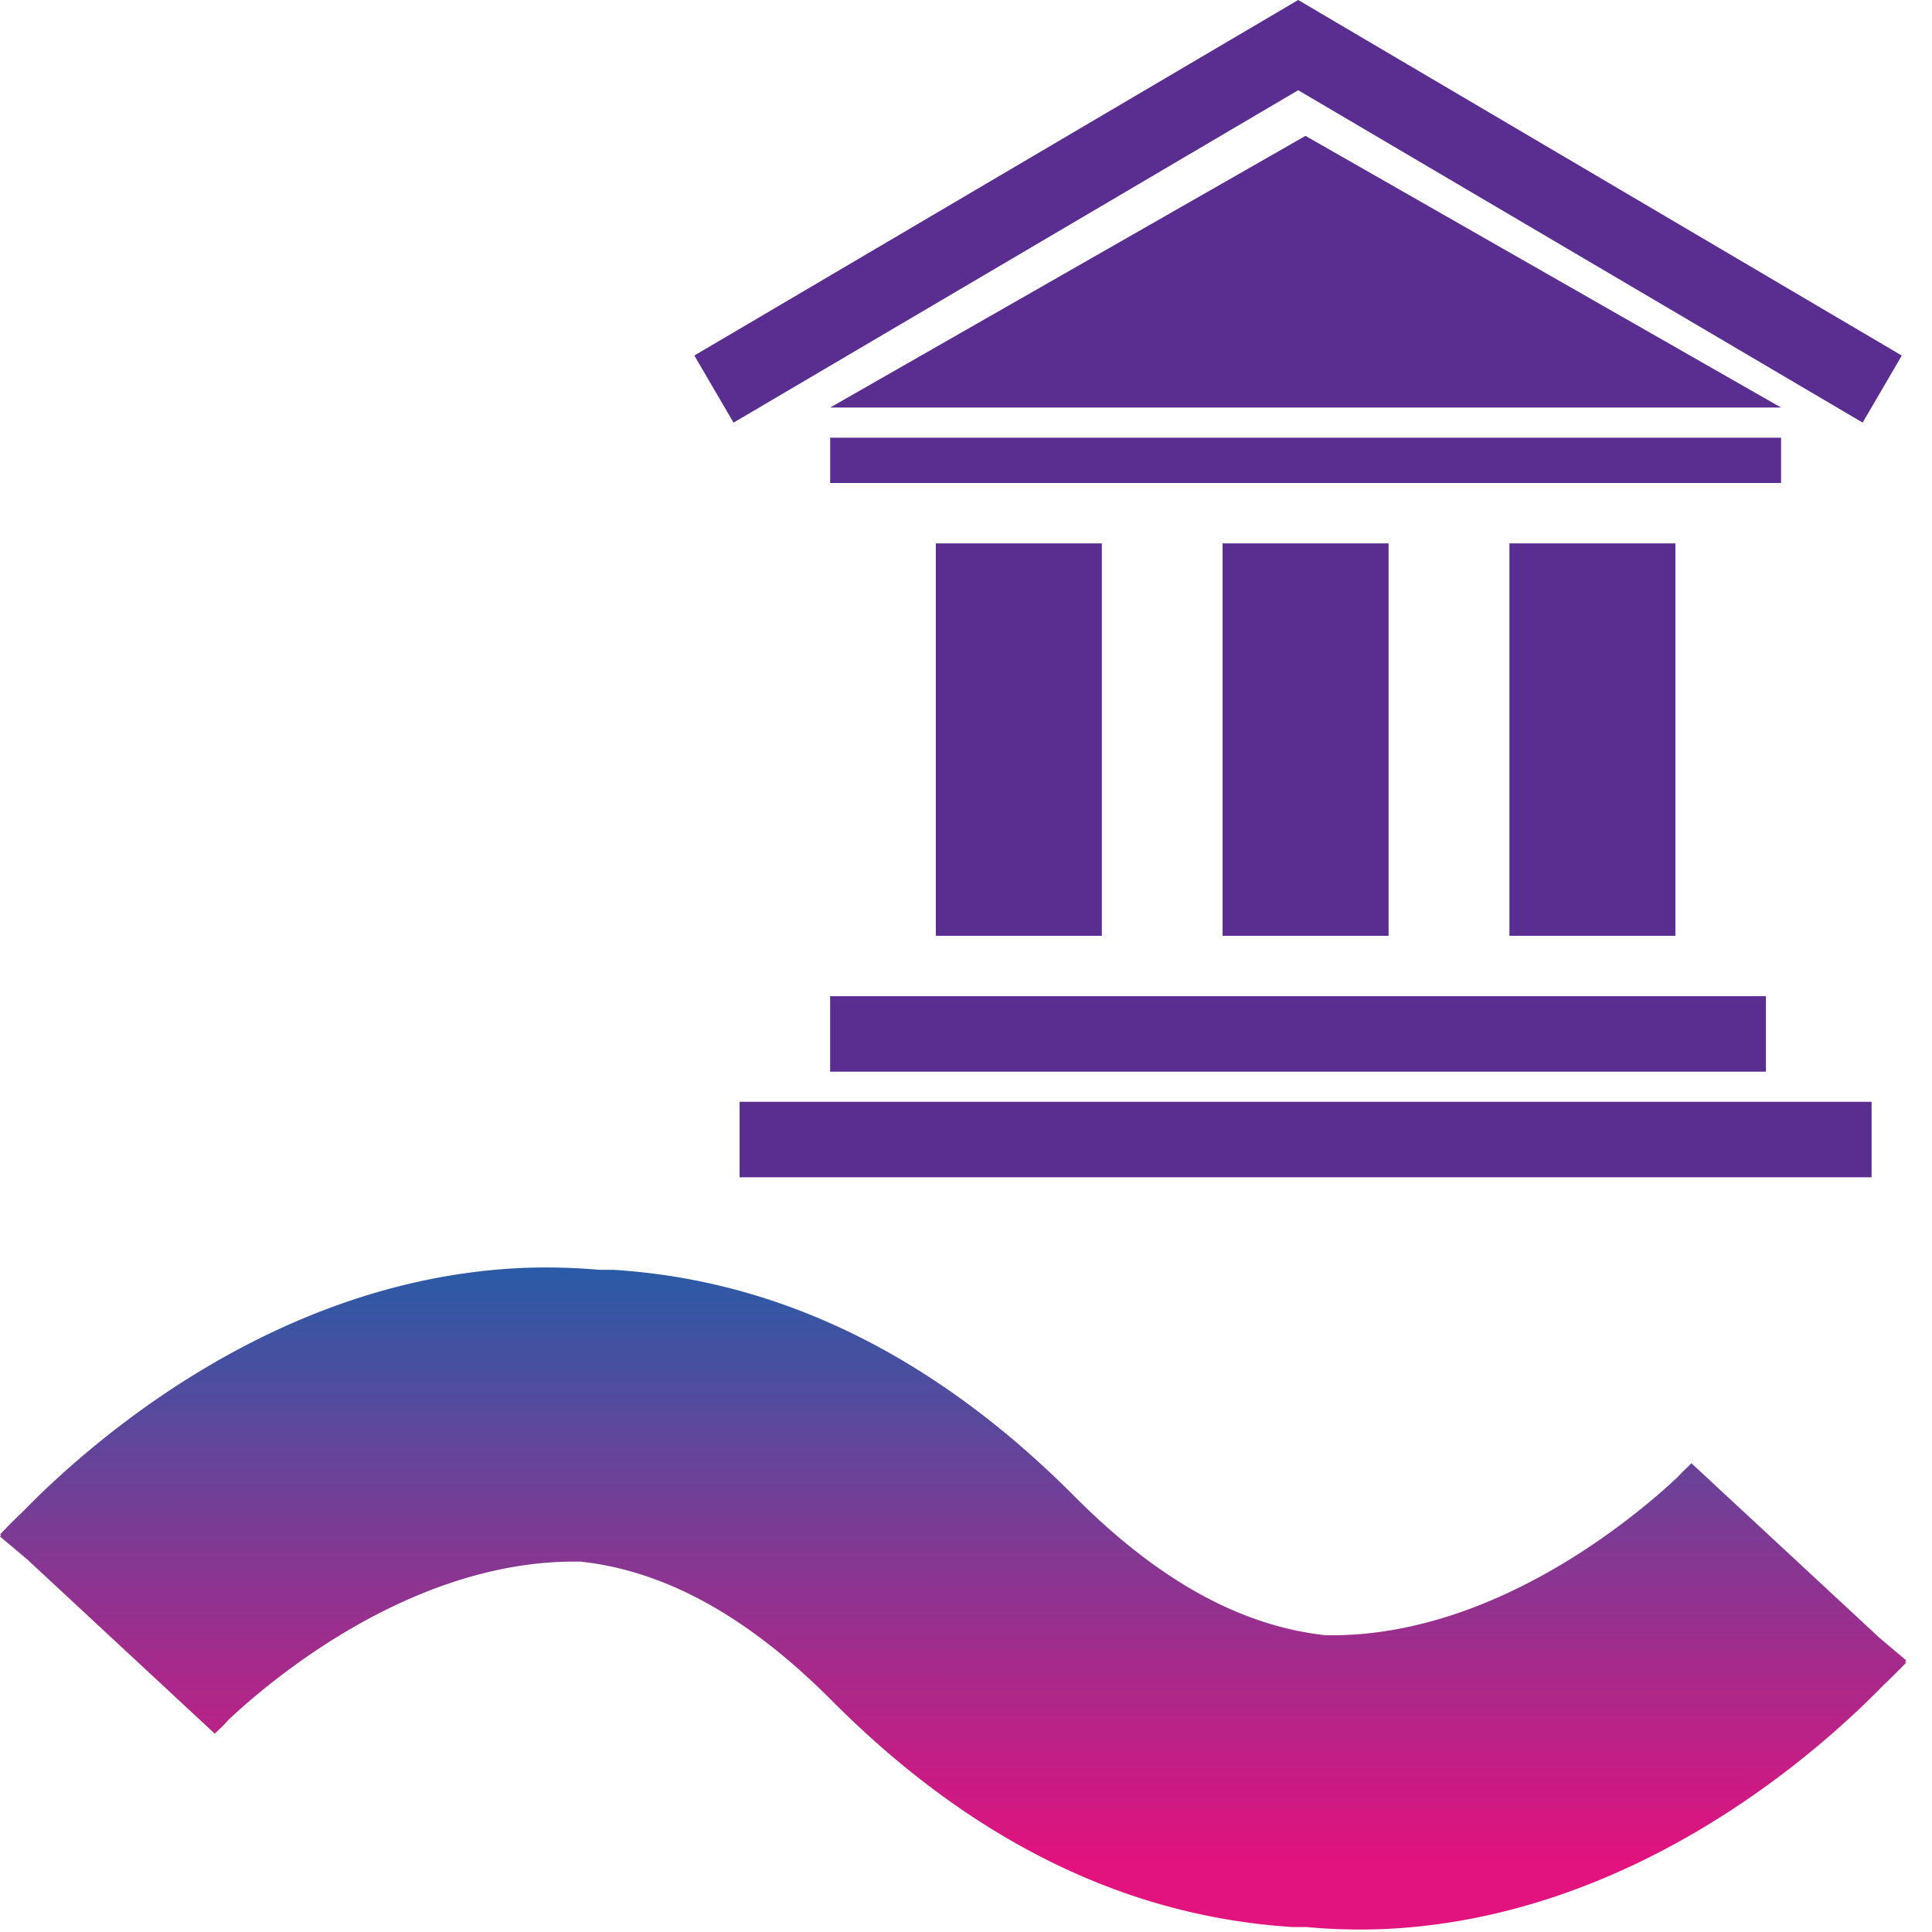 <svg width="49" height="49" fill="none" xmlns="http://www.w3.org/2000/svg"><g clip-path="url(#clip0)"><path d="M48.345 42.167l-.026-.023.03-.03-.685-.579-4.766-4.425s-.08.088-.222.218l-.126.134c-1.087 1.018-4.571 3.954-8.66 4.012h-.264c-2.151-.234-4.249-1.386-6.377-3.526-3.534-3.552-7.457-5.478-11.688-5.742h-.352a15.342 15.342 0 00-1.914-.05c-6.366.26-11.101 4.529-12.71 6.175-.332.318-.54.54-.581.582l.023.023L0 38.97l.685.575 4.762 4.425.226-.218.127-.138c1.083-1.018 4.57-3.955 8.659-4.008h.264c2.151.233 4.25 1.39 6.374 3.525 3.537 3.553 7.46 5.478 11.69 5.743h.353c.636.06 1.276.077 1.914.053 6.366-.264 11.102-4.532 12.706-6.178.333-.318.543-.536.585-.582z" fill="url(#paint0_linear)"/><path d="M27.945 13.781h-4.21v9.953h4.21v-9.953zm7.274 0h-4.211v9.953h4.21v-9.953zm7.273 0h-4.21v9.953h4.21v-9.953zm2.298 11.485H21.054v1.914h23.734v-1.914zm.382-14.164H21.055v1.148h24.117v-1.148zm2.297 16.843H18.758v1.914h28.71v-1.914zM21.055 10.336h24.117L33.11 3.446l-12.055 6.89z" fill="#5A2E91"/><path d="M32.925 2.288l14.316 8.43.993-1.7L32.925 0 17.61 9.017l.994 1.702 14.322-8.431z" fill="#5A2E91"/></g><defs><linearGradient id="paint0_linear" x1="24.175" y1="32.146" x2="24.176" y2="47.221" gradientUnits="userSpaceOnUse"><stop stop-color="#2A5BA6"/><stop offset="1" stop-color="#E2127E"/></linearGradient><clipPath id="clip0"><path fill="#fff" d="M0 0h49v49H0z"/></clipPath></defs></svg>